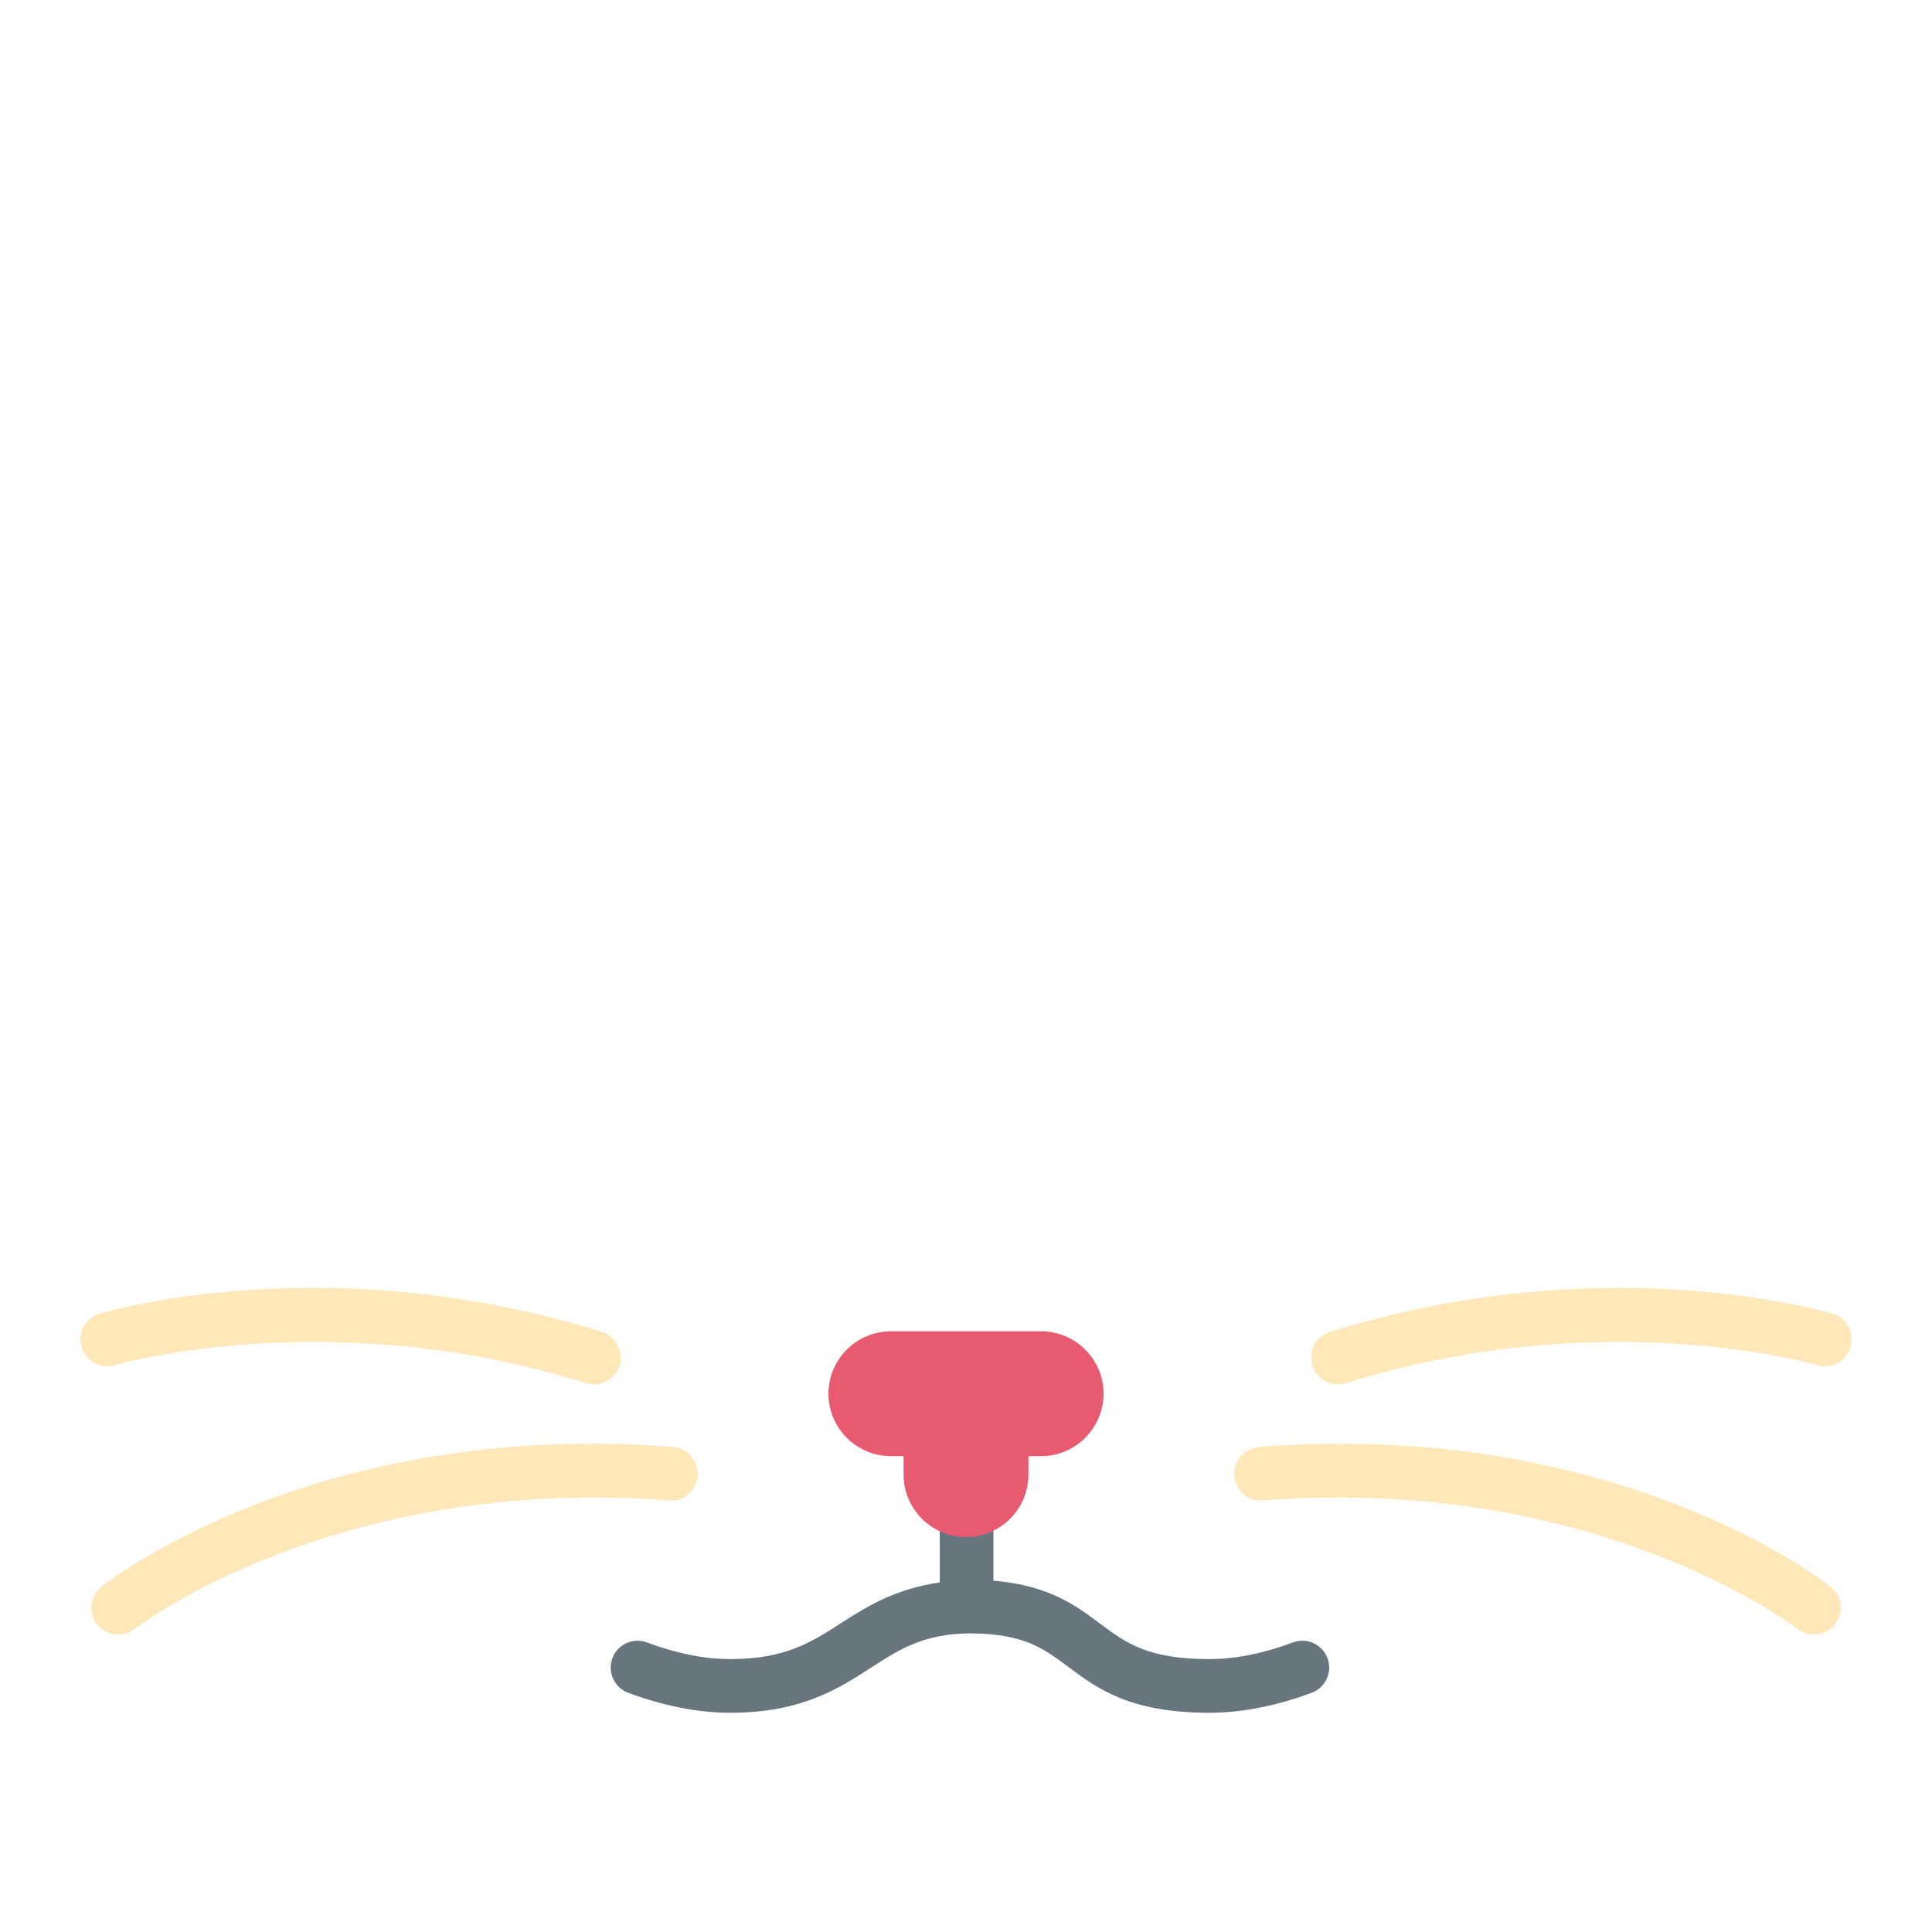 <?xml version="1.0" encoding="UTF-8" standalone="no"?>
<svg
   xmlns:dc="http://purl.org/dc/elements/1.1/"
   xmlns:cc="http://creativecommons.org/ns#"
   xmlns:rdf="http://www.w3.org/1999/02/22-rdf-syntax-ns#"
   xmlns:svg="http://www.w3.org/2000/svg"
   xmlns="http://www.w3.org/2000/svg"
   xmlns:sodipodi="http://sodipodi.sourceforge.net/DTD/sodipodi-0.dtd"
   xmlns:inkscape="http://www.inkscape.org/namespaces/inkscape"
   viewBox="0 0 36 36"
   version="1.1"
   id="svg22"
   sodipodi:docname="1f431.svg"
   inkscape:version="1.0.1 (3bc2e813f5, 2020-09-07)">
  <defs
     id="defs26" />
  <sodipodi:namedview
     pagecolor="#ffffff"
     bordercolor="#666666"
     borderopacity="1"
     objecttolerance="10"
     gridtolerance="10"
     guidetolerance="10"
     inkscape:pageopacity="0"
     inkscape:pageshadow="2"
     inkscape:window-width="1920"
     inkscape:window-height="1053"
     id="namedview24"
     showgrid="false"
     inkscape:zoom="23.305556"
     inkscape:cx="18"
     inkscape:cy="18"
     inkscape:window-x="0"
     inkscape:window-y="27"
     inkscape:window-maximized="1"
     inkscape:current-layer="svg22" />
  <path
     fill="#FEE7B8"
     d="M2.201 30.458c-.148 0-.294-.065-.393-.19-.171-.217-.134-.531.083-.702.162-.127 4.02-3.12 10.648-2.605.275.021.481.261.46.536-.021.275-.257.501-.537.46-6.233-.474-9.915 2.366-9.951 2.395-.093.07-.202.106-.31.106zm8.868-4.663c-.049 0-.1-.007-.149-.022-4.79-1.497-8.737-.347-8.777-.336-.265.081-.543-.07-.623-.335-.079-.265.071-.543.335-.622.173-.052 4.286-1.247 9.362.338.264.083.411.363.328.627-.066.213-.263.35-.476.35zm22.73 4.663c.148 0 .294-.065.393-.19.171-.217.134-.531-.083-.702-.162-.127-4.02-3.12-10.648-2.605-.275.021-.481.261-.46.536.022.275.257.501.537.46 6.233-.474 9.915 2.366 9.951 2.395.093.07.202.106.31.106zm-8.868-4.663c.049 0 .1-.007.149-.022 4.79-1.497 8.737-.347 8.777-.336.265.081.543-.07.623-.335.079-.265-.071-.543-.335-.622-.173-.052-4.286-1.247-9.362.338-.264.083-.411.363-.328.627.066.213.263.35.476.35z"
     id="path14" />
  <path
     fill="#67757F"
     d="M24.736 30.898c-.097-.258-.384-.392-.643-.294-.552.206-1.076.311-1.559.311-1.152 0-1.561-.306-2.033-.659-.451-.338-.956-.715-1.99-.803v-2.339c0-.276-.224-.5-.5-.5s-.5.224-.5.5v2.373c-.81.115-1.346.439-1.816.743-.568.367-1.059.685-2.083.685-.482 0-1.006-.104-1.558-.311-.258-.095-.547.035-.643.294-.097.259.035.547.293.644.664.247 1.306.373 1.907.373 1.319 0 2.014-.449 2.627-.845.524-.339.98-.631 1.848-.635.992.008 1.358.278 1.815.621.538.403 1.147.859 2.633.859.601 0 1.244-.126 1.908-.373.259-.097.391-.385.294-.644z"
     id="path16" />
  <path
     fill="#E75A70"
     d="M19.4 24.807h-2.8c-.64 0-1.163.523-1.163 1.163 0 .639.523 1.163 1.163 1.163h.237v.345c0 .639.523 1.163 1.163 1.163s1.163-.523 1.163-1.163v-.345h.237c.639 0 1.163-.523 1.163-1.163s-.524-1.163-1.163-1.163z"
     id="path18" />
</svg>
